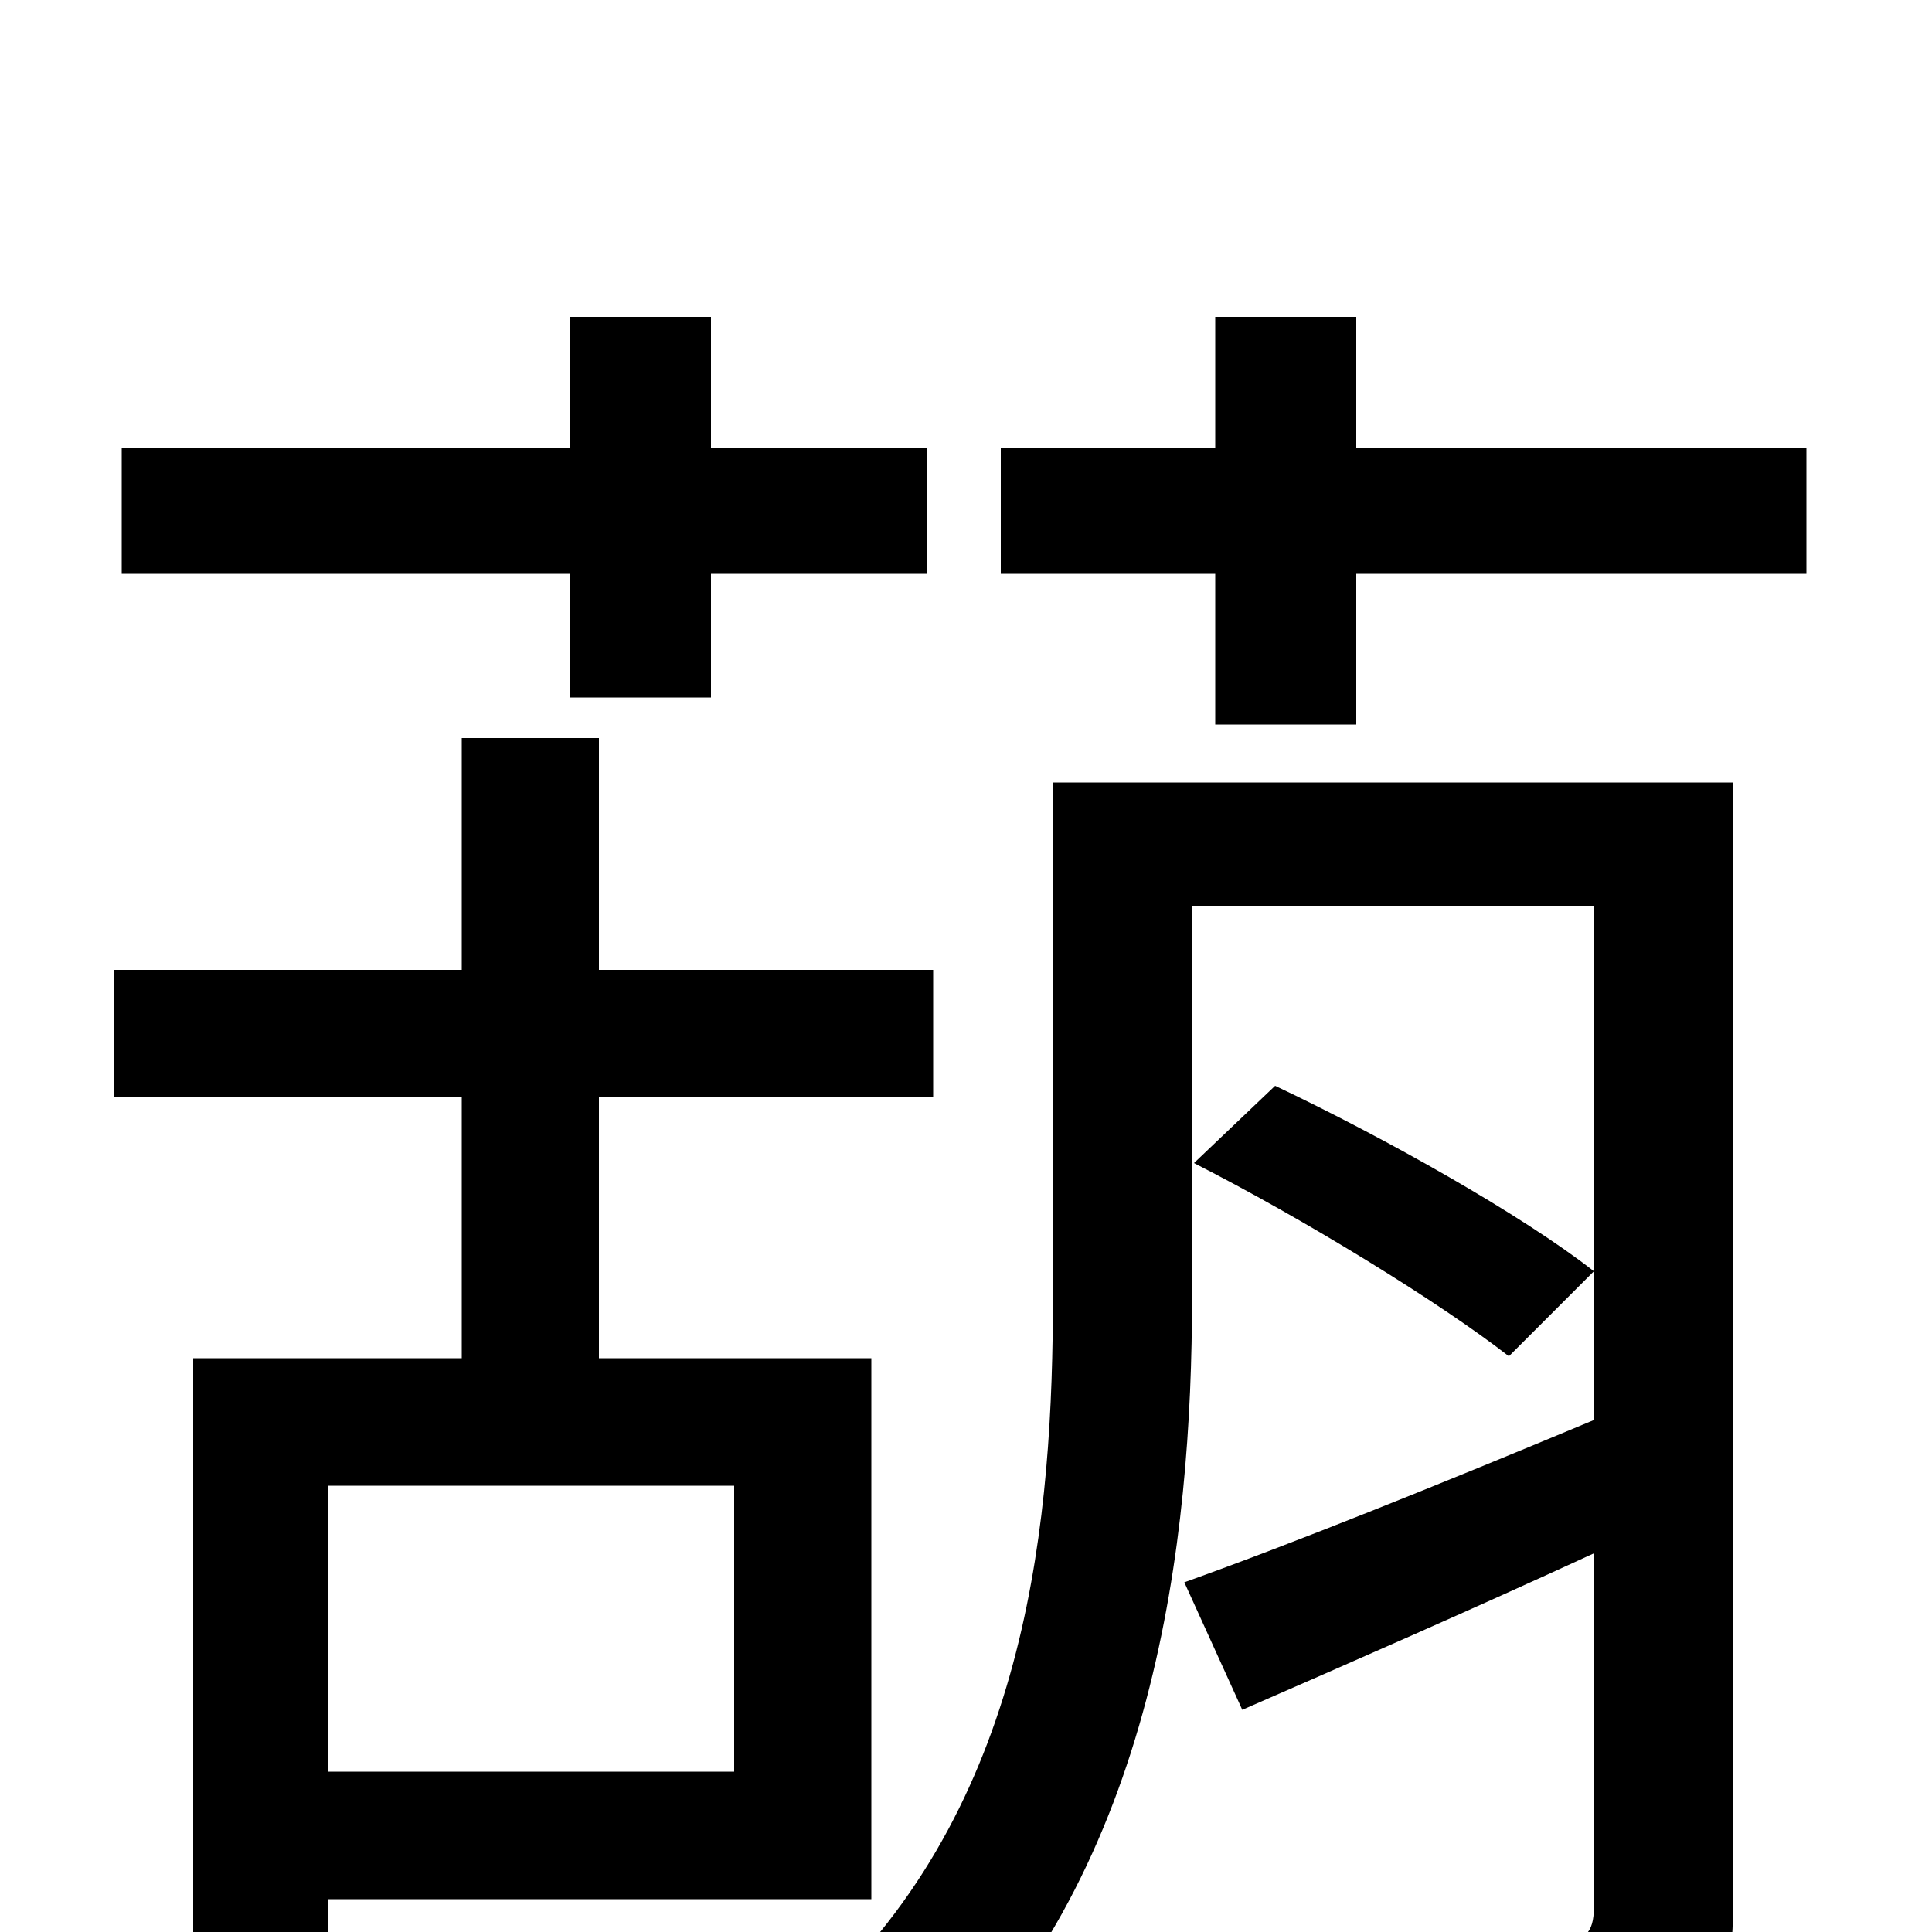 <svg xmlns="http://www.w3.org/2000/svg" viewBox="0 -1000 1000 1000">
	<path fill="#000000" d="M295 -639H368V-703H480V-768H368V-836H295V-768H63V-703H295ZM380 -231V-83H170V-231ZM451 -17V-297H310V-432H483V-498H310V-618H239V-498H59V-432H239V-297H100V51H170V-17ZM618 -398C675 -369 745 -326 781 -298L825 -342C788 -371 717 -411 660 -438ZM897 -595H545V-330C545 -215 533 -71 428 30C444 39 474 63 484 77C598 -34 617 -202 617 -329V-531H825V-265C746 -232 669 -201 613 -181L643 -115C698 -139 762 -167 825 -196V-13C825 1 820 5 806 6C792 7 745 7 693 5C703 24 714 55 717 75C787 75 832 74 861 62C888 50 897 29 897 -13ZM702 -768V-836H629V-768H518V-703H629V-625H702V-703H935V-768Z"/>
</svg>